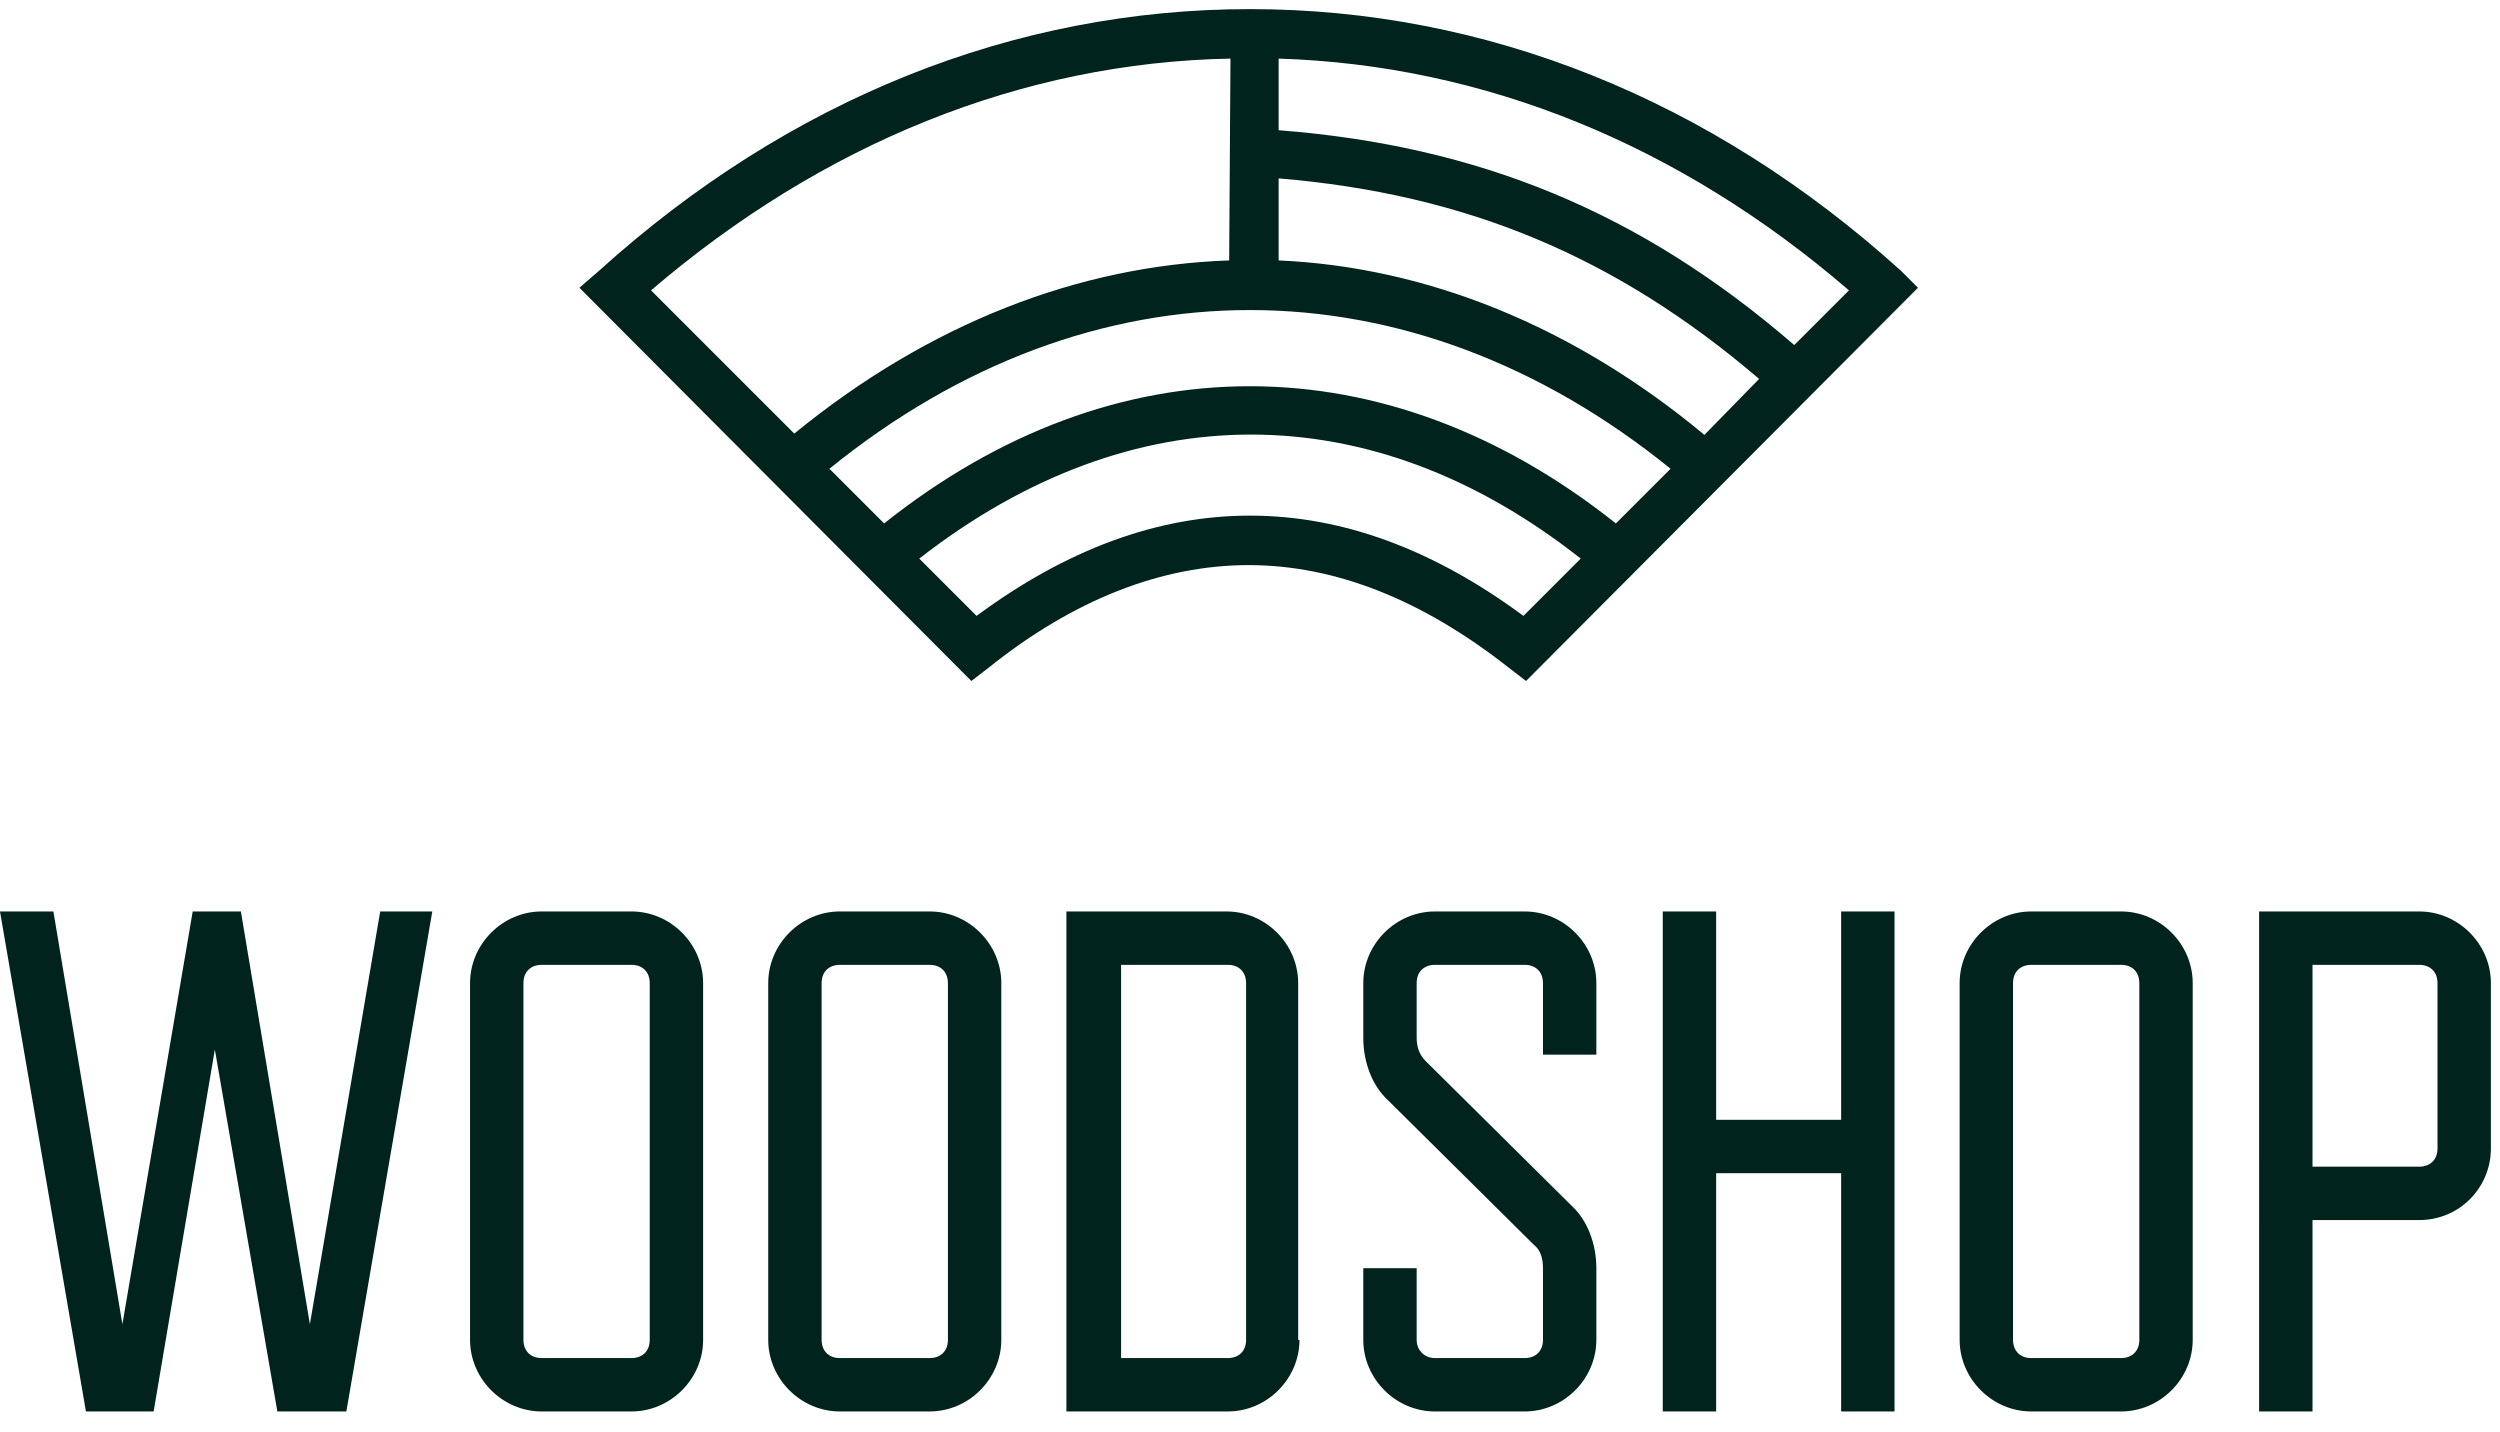 <?xml version="1.0" encoding="utf-8"?>
<!-- Generator: Adobe Illustrator 17.1.0, SVG Export Plug-In . SVG Version: 6.00 Build 0)  -->
<!DOCTYPE svg PUBLIC "-//W3C//DTD SVG 1.1//EN" "http://www.w3.org/Graphics/SVG/1.1/DTD/svg11.dtd">
<svg version="1.1" id="Layer_1" xmlns="http://www.w3.org/2000/svg" xmlns:xlink="http://www.w3.org/1999/xlink" x="0px" y="0px"
	 width="192px" height="110px" viewBox="0 0 192 110" enable-background="new 0 0 192 110" xml:space="preserve">
<g>
	<g>
		<path fill="#00241D" d="M146,20.8C131.4,7.6,114.1,0.7,96,0.7S60.6,7.6,46,20.8l-1.5,1.3l30.1,30.2l1.3-1c6.6-5.3,13.4-7.9,20-7.9
			c6.7,0,13.4,2.7,20,7.9l1.3,1l30.1-30.2L146,20.8z M50,22.3C63.2,11,78.5,4.8,94.5,4.5L94.4,20c-11.5,0.4-23,4.8-33.4,13.3
			L50,22.3z M117,47.3c-6.9-5.1-13.9-7.7-21-7.7c-7.1,0-14.1,2.6-21,7.7l-4.4-4.4c16.3-12.7,34.7-12.7,50.8,0L117,47.3z M124.1,40.2
			c-17.6-14-38.5-14.1-56.2,0L63.7,36c20.1-16.3,44.6-16.2,64.6,0L124.1,40.2z M130.9,33.4C120.8,25,109.5,20.5,98.2,20l0-6.3
			c14.4,1.2,25.9,6,36.9,15.4L130.9,33.4z M137.8,26.5C126,16.3,113.6,11.2,98.2,10l0-5.5C114,5,129,11.1,142,22.3L137.8,26.5z"/>
	</g>
</g>
<g>
	<path fill="#00241D" d="M33.2,70l-6.6,38.4h-5.3l-4.8-27.8l-4.7,27.8H6.6L0,70h4.1l5.3,31.7L14.8,70h3.7l5.3,31.7L29.2,70H33.2z"/>
	<path fill="#00241D" d="M54,102.9c0,3-2.5,5.5-5.5,5.5h-6.9c-3,0-5.5-2.5-5.5-5.5V75.5c0-3,2.5-5.5,5.5-5.5h6.9
		c3,0,5.5,2.5,5.5,5.5V102.9z M49.9,75.5c0-0.8-0.5-1.4-1.4-1.4h-6.9c-0.8,0-1.4,0.5-1.4,1.4v27.4c0,0.8,0.5,1.4,1.4,1.4h6.9
		c0.8,0,1.4-0.5,1.4-1.4V75.5z"/>
	<path fill="#00241D" d="M76.9,102.9c0,3-2.5,5.5-5.5,5.5h-6.9c-3,0-5.5-2.5-5.5-5.5V75.5c0-3,2.5-5.5,5.5-5.5h6.9
		c3,0,5.5,2.5,5.5,5.5V102.9z M72.8,75.5c0-0.8-0.5-1.4-1.4-1.4h-6.9c-0.8,0-1.4,0.5-1.4,1.4v27.4c0,0.8,0.5,1.4,1.4,1.4h6.9
		c0.8,0,1.4-0.5,1.4-1.4V75.5z"/>
	<path fill="#00241D" d="M99.8,102.9c0,3-2.5,5.5-5.5,5.5H81.9V70h12.3c3,0,5.5,2.5,5.5,5.5V102.9z M95.7,75.5
		c0-0.8-0.5-1.4-1.4-1.4h-8.2v30.2h8.2c0.8,0,1.4-0.5,1.4-1.4V75.5z"/>
	<path fill="#00241D" d="M118.5,97.4c0-0.8-0.2-1.4-0.7-1.8l-11.2-11.1c-1.2-1.1-1.9-2.9-1.9-4.8v-4.2c0-3,2.5-5.5,5.5-5.5h6.9
		c3,0,5.5,2.5,5.5,5.5V81h-4.1v-5.5c0-0.8-0.5-1.4-1.4-1.4h-6.9c-0.8,0-1.4,0.5-1.4,1.4v4.2c0,0.7,0.2,1.3,0.7,1.8l11.2,11.1
		c1.2,1.1,1.9,2.9,1.9,4.8v5.5c0,3-2.5,5.5-5.5,5.5h-6.9c-3,0-5.5-2.5-5.5-5.5v-5.5h4.1v5.5c0,0.8,0.6,1.4,1.4,1.4h6.9
		c0.8,0,1.4-0.5,1.4-1.4V97.4z"/>
	<path fill="#00241D" d="M145.5,108.4h-4.1V90.1h-9.6v18.3h-4.1V70h4.1v16h9.6V70h4.1V108.4z"/>
	<path fill="#00241D" d="M168.4,102.9c0,3-2.5,5.5-5.5,5.5h-6.9c-3,0-5.5-2.5-5.5-5.5V75.5c0-3,2.5-5.5,5.5-5.5h6.9
		c3,0,5.5,2.5,5.5,5.5V102.9z M164.3,75.5c0-0.8-0.5-1.4-1.4-1.4h-6.9c-0.8,0-1.4,0.5-1.4,1.4v27.4c0,0.8,0.5,1.4,1.4,1.4h6.9
		c0.8,0,1.4-0.5,1.4-1.4V75.5z"/>
	<path fill="#00241D" d="M191.3,88.2c0,3-2.4,5.5-5.5,5.5h-8.2v14.7h-4.1V70h12.3c3,0,5.5,2.5,5.5,5.5V88.2z M187.2,75.5
		c0-0.8-0.5-1.4-1.4-1.4h-8.2v15.5h8.2c0.8,0,1.4-0.5,1.4-1.4V75.5z"/>
</g>
</svg>
